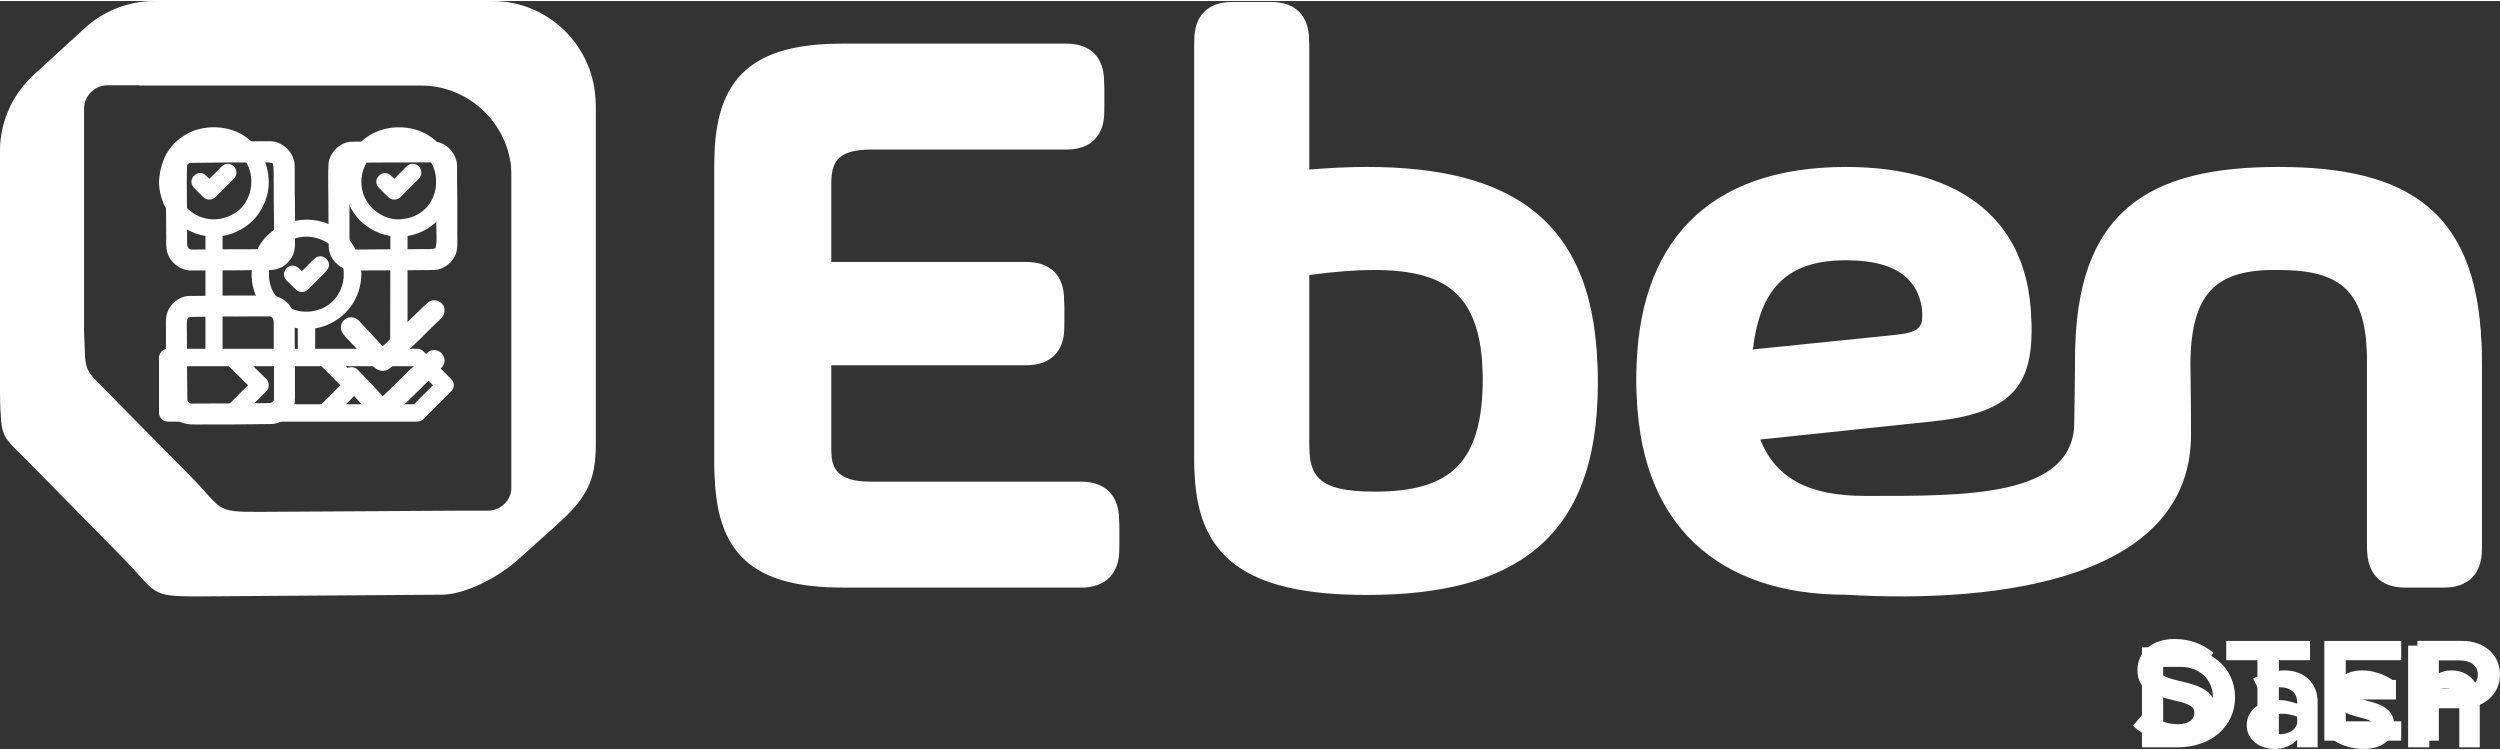 <?xml version="1.0" encoding="UTF-8"?>
<!DOCTYPE svg PUBLIC "-//W3C//DTD SVG 1.1//EN" "http://www.w3.org/Graphics/SVG/1.1/DTD/svg11.dtd">
<!-- Creator: CorelDRAW -->
<svg xmlns="http://www.w3.org/2000/svg" xml:space="preserve" width="200px" height="60px" version="1.1" style="shape-rendering:geometricPrecision; text-rendering:geometricPrecision; image-rendering:optimizeQuality; fill-rule:evenodd; clip-rule:evenodd"
viewBox="0 0 105.02 31.42"
 xmlns:xlink="http://www.w3.org/1999/xlink"
 xmlns:xodm="http://www.corel.com/coreldraw/odm/2003">
 <rect x="0" y="0" width="105.02" height="31.42" fill="#333333" stroke="none"/>
 <defs>
  <style type="text/css">
   <![CDATA[
    .fil0 {fill:#FEFEFE}
    .fil1 {fill:#FEFEFE;fill-rule:nonzero}
   ]]>
  </style>
 </defs>
 <g id="Camada_x0020_1">
  <path class="fil0" d="M89.98 31.35l1.5 0c1.41,0 2.41,-0.88 2.41,-2.1 0,-1.23 -1,-2.1 -2.41,-2.1l-1.5 0 0 4.2zm-76.15 -24.69c0.14,-0.42 0.53,-0.75 0.97,-0.75 1.13,-0.01 2.26,-0.02 3.38,-0.01 0.53,0 1,0.47 1.02,1 0,0.47 0,0.95 0.01,1.42 0,0.25 0,0.5 0,0.74 0,0.26 0,0.52 0,0.78 0,0.27 0.03,0.55 -0.07,0.81 -0.1,0.23 -0.28,0.42 -0.5,0.54 -0.16,0.08 -0.33,0.12 -0.5,0.11 -1.1,0.01 -2.2,0.02 -3.29,0.02 -0.53,0 -1.01,-0.44 -1.04,-0.97 -0.01,-0.35 -0.01,-0.71 -0.01,-1.06 0,-0.47 -0.01,-0.93 -0.01,-1.39 0,-0.34 -0.01,-0.69 0.01,-1.03 0,-0.07 0.01,-0.14 0.03,-0.21zm-1.44 9.66c0,0.22 0.01,0.45 -0.03,0.68 -0.13,0.42 -0.53,0.77 -0.98,0.77 -1.07,0.02 -2.13,0.02 -3.2,0.02 -0.21,0 -0.42,-0.02 -0.61,-0.11 -0.34,-0.17 -0.58,-0.54 -0.58,-0.92 -0.02,-0.44 -0.01,-0.89 -0.01,-1.33 -0.01,-0.59 -0.01,-1.19 -0.01,-1.78 0,-0.19 -0.01,-0.39 0.06,-0.57 0.06,-0.18 0.18,-0.33 0.32,-0.46 0.17,-0.13 0.38,-0.23 0.61,-0.23 1.13,-0.02 2.25,-0.02 3.38,-0.02 0.4,-0.01 0.79,0.26 0.95,0.63 0.11,0.23 0.08,0.5 0.09,0.75 0,0.22 0,0.44 0,0.65 0.01,0.22 0.01,0.43 0.01,0.64 0,0.21 0,0.42 0,0.63 0,0.21 0,0.43 0,0.65zm-0.88 0.44c0,-0.24 0,-0.47 0,-0.71 0,-0.21 0,-0.42 0,-0.62 -0.01,-0.21 -0.01,-0.42 -0.01,-0.63 0,-0.22 0,-0.44 0,-0.66 0,-0.21 0,-0.42 0,-0.63 0,-0.11 -0.03,-0.25 -0.16,-0.26 -0.65,-0.01 -1.29,0.01 -1.94,0 -0.45,0.01 -0.9,0.01 -1.35,0.02 -0.09,-0.01 -0.18,0.04 -0.19,0.13 -0.02,0.17 -0.01,0.35 -0.01,0.52 0,0.58 0.01,1.16 0.01,1.74 0.01,0.36 0,0.71 0.01,1.06 -0.01,0.12 0.11,0.21 0.22,0.19 1.07,0 2.14,-0.01 3.21,-0.02 0.09,0.01 0.17,-0.05 0.21,-0.13zm5.76 -1.32l0.01 0c0.21,-0.22 0.44,-0.44 0.66,-0.65 0.11,-0.12 0.29,-0.16 0.44,-0.1 0.24,0.07 0.37,0.38 0.25,0.6 -0.1,0.17 -0.26,0.29 -0.4,0.43 -0.18,0.18 -0.35,0.35 -0.53,0.53 -0.41,0.4 -0.82,0.8 -1.23,1.2 -0.12,0.12 -0.29,0.21 -0.46,0.18 -0.17,-0.01 -0.29,-0.14 -0.4,-0.25 -0.38,-0.41 -0.76,-0.81 -1.14,-1.22 -0.11,-0.12 -0.19,-0.3 -0.14,-0.46 0.07,-0.3 0.5,-0.43 0.71,-0.2 0.35,0.36 0.7,0.73 1.04,1.1 0.22,-0.2 0.43,-0.42 0.65,-0.63 0.18,-0.18 0.36,-0.35 0.54,-0.53zm-1.07 -1.05c0.18,-0.19 0.37,-0.37 0.56,-0.55 0.18,-0.18 0.36,-0.36 0.54,-0.53 0.23,-0.22 0.45,-0.45 0.69,-0.65 0.24,-0.21 0.65,-0.03 0.68,0.28 0.05,0.31 -0.25,0.48 -0.44,0.68 -0.18,0.18 -0.37,0.36 -0.55,0.55 -0.18,0.17 -0.37,0.35 -0.55,0.53 -0.2,0.2 -0.41,0.4 -0.62,0.61 -0.11,0.1 -0.22,0.21 -0.37,0.22 -0.18,0.03 -0.34,-0.06 -0.46,-0.18 -0.39,-0.42 -0.79,-0.84 -1.18,-1.26 -0.1,-0.11 -0.19,-0.24 -0.18,-0.4 0,-0.24 0.24,-0.44 0.48,-0.4 0.15,0.01 0.27,0.12 0.36,0.23 0.3,0.33 0.62,0.65 0.91,0.98 0.05,-0.04 0.09,-0.07 0.13,-0.11zm-6.75 -3.96c0.58,0 1.17,0 1.75,-0.01 0.09,0 0.17,-0.01 0.25,-0.03 0.04,-0.06 0.06,-0.13 0.06,-0.21 0,-0.34 0,-0.68 0,-1.02 0,-0.23 -0.01,-0.45 -0.01,-0.68 0,-0.23 0,-0.47 0,-0.71 -0.02,-0.31 0.03,-0.64 -0.04,-0.95 -0.17,-0.06 -0.35,-0.04 -0.53,-0.04 -0.96,0 -1.92,0 -2.89,0.02 -0.08,-0.02 -0.13,0.04 -0.18,0.09 -0.02,0.44 -0.01,0.88 -0.01,1.32 0.01,0.67 0.01,1.35 0.01,2.03 0.01,0.1 0.08,0.2 0.19,0.2 0.46,0 0.93,-0.01 1.4,-0.01zm2.87 0.21c-0.1,0.23 -0.27,0.42 -0.48,0.54 -0.16,0.08 -0.33,0.12 -0.51,0.12 -1.09,0.01 -2.19,0.02 -3.29,0.02 -0.43,0.01 -0.84,-0.29 -0.99,-0.69 -0.11,-0.3 -0.05,-0.63 -0.07,-0.94 0,-0.58 -0.01,-1.15 -0.01,-1.73 0.01,-0.42 -0.03,-0.84 0.02,-1.25 0.12,-0.43 0.51,-0.78 0.97,-0.79 0.36,-0.01 0.72,-0.03 1.08,-0.01 0.77,-0.02 1.53,-0.01 2.3,-0.02 0.54,0 1.02,0.48 1.04,1.02 0,0.36 0,0.73 0,1.1 0.01,0.24 0.01,0.47 0.01,0.71 0,0.17 0.01,0.35 0,0.52 0.01,0.31 0,0.63 0,0.94 0.01,0.16 -0.02,0.31 -0.07,0.46zm3.84 -0.21c0.54,0 1.08,0 1.62,-0.01 0.17,0 0.35,0.02 0.52,-0.04 0.08,-0.38 0.01,-0.77 0.03,-1.15 -0.01,-0.22 0,-0.44 0,-0.66 -0.01,-0.21 -0.01,-0.41 -0.01,-0.61 0,-0.33 0,-0.66 -0.01,-0.98 0.01,-0.11 -0.07,-0.21 -0.18,-0.2 -1.08,0 -2.16,0 -3.24,0.01 -0.08,-0.01 -0.15,0.04 -0.22,0.1 0,0.22 0,0.45 0,0.68 0,0.27 0,0.53 0.01,0.79 0,0.39 0,0.78 0,1.17 0.01,0.26 -0.01,0.51 0.02,0.77 0,0.09 0.11,0.14 0.19,0.14 0.42,0 0.85,-0.01 1.27,-0.01zm19.24 14.21l10.02 0c1.02,0 1.6,-0.58 1.6,-1.6l0 -0.97c0,-1.03 -0.58,-1.6 -1.6,-1.6l-8.82 0c-1.44,0 -1.68,-0.55 -1.68,-1.44l0 -3.73 8.19 0c1.03,0 1.6,-0.58 1.6,-1.59l0 -0.88c0,-1.02 -0.57,-1.6 -1.6,-1.6l-8.19 0 0 -3.55c0,-0.89 0.24,-1.44 1.68,-1.44l8.2 0c1.02,0 1.59,-0.58 1.59,-1.6l0 -0.97c0,-1.03 -0.57,-1.6 -1.59,-1.6l-9.4 0c-3.73,0 -5.38,1.37 -5.38,4.98l0 12.6c0,3.62 1.65,4.99 5.38,4.99zm60.32 -17.4c-5.4,0 -8.54,1.81 -8.54,8.05l-0.03 2.69c-0.04,3.15 -4.59,3.09 -8.78,3.09 -2.31,0 -3.88,-0.7 -4.51,-2.64l7.32 -0.77c3.14,-0.33 4.16,-1.36 4.16,-3.79 0,-4.34 -2.91,-6.63 -7.79,-6.63 -5.82,0 -8.8,3.21 -8.8,8.86 0,5.97 3.52,8.84 8.77,8.84 6.59,0.39 14.59,-0.7 14.52,-6.81l-0.03 -2.92c0.05,-2.86 0.98,-3.96 3.71,-3.91 2.61,0 3.72,0.86 3.72,3.91l0 7.82c0,1.03 0.57,1.61 1.59,1.61l1.64 0c1.02,0 1.59,-0.58 1.59,-1.61l0 -7.74c0,-6.24 -3.14,-8.05 -8.54,-8.05zm-16.14 7.07l-5.97 0.61c0.25,-2.94 1.54,-4.03 3.94,-4.03 2.22,0 3.22,0.88 3.22,2.53 0,0.59 -0.19,0.78 -1.19,0.89zm-22.16 -7.06c-0.77,0 -1.58,0.03 -2.42,0.1l0 -5.43c0,-1.03 -0.57,-1.6 -1.59,-1.6l-1.64 0c-1.02,0 -1.59,0.57 -1.59,1.6l0 17.58c0,3.89 2.17,5.45 7.24,5.45 6.09,0 9.7,-2.26 9.7,-8.85 0,-6.62 -3.61,-8.85 -9.7,-8.85zm0.33 13.64c-2.47,0 -2.75,-0.71 -2.75,-2.12l0 -7.26c1.03,-0.14 1.93,-0.21 2.71,-0.21 3.23,0 4.59,1.14 4.59,4.8 0,3.59 -1.36,4.79 -4.55,4.79zm-37.06 -20.69l-14.21 0c-1.12,0 -2.16,0.44 -2.93,1.16l0 0 -2.12 1.94 0 0c-0.88,0.79 -1.43,1.94 -1.43,3.21l0 9.88c0.07,2.18 -0.05,1.68 1.48,3.26l3.59 3.65c1.57,1.58 1.13,1.72 3.3,1.71l10.16 -0.07c1.05,0 2.46,-0.77 3.26,-1.5l1.44 -1.29c1.14,-1.02 1.79,-1.73 1.79,-3.35l0 -14.27c0,-2.38 -1.95,-4.33 -4.33,-4.33zm-3.01 3.35l-11.83 0 0 -0.01 -1.34 0c-0.54,0 -0.98,0.45 -0.98,0.99l0 0.98 0 0 0 8.57c0.06,1.92 -0.04,1.48 1.3,2.87l3.16 3.21c1.38,1.39 0.99,1.51 2.91,1.5l8.32 -0.05 1.28 0c0.54,0 0.99,-0.44 0.99,-0.98l0 -0.86 0 -0.13 0 -12.28c0,-2.1 -1.72,-3.81 -3.81,-3.81zm85.31 24.57c-0.4,0 -0.75,0.18 -0.94,0.45l0 -1.49 -0.89 0 0 4.27 0.89 0 0 -1.87c0,-0.34 0.29,-0.61 0.66,-0.61 0.35,0 0.6,0.27 0.6,0.66l0 1.82 0.86 0 0 -2.01c0,-0.72 -0.49,-1.22 -1.18,-1.22zm-3.7 3.3c0.78,0 1.28,-0.4 1.28,-1.02 0,-0.69 -0.6,-0.87 -1.15,-1.01 -0.42,-0.12 -0.55,-0.17 -0.55,-0.34 0,-0.11 0.15,-0.19 0.37,-0.19 0.27,0 0.6,0.11 0.89,0.28l0.36 -0.63c-0.35,-0.23 -0.8,-0.39 -1.25,-0.39 -0.74,0 -1.24,0.42 -1.23,1.02 0.01,0.62 0.51,0.8 1.15,0.96 0.33,0.09 0.56,0.15 0.56,0.34 0,0.14 -0.17,0.24 -0.41,0.24 -0.42,0 -0.78,-0.15 -1.06,-0.35l-0.38 0.61c0.38,0.31 0.91,0.48 1.42,0.48zm-3.32 -3.3c-0.44,0 -0.87,0.12 -1.32,0.34l0.3 0.6c0.25,-0.13 0.53,-0.23 0.82,-0.23 0.52,0 0.73,0.29 0.73,0.63l0 0.06c-0.27,-0.1 -0.55,-0.16 -0.81,-0.16 -0.73,0 -1.31,0.43 -1.31,1.05 0,0.61 0.52,1.01 1.19,1.01 0.34,0 0.7,-0.14 0.93,-0.39l0 0.32 0.86 0 0 -1.89c0,-0.82 -0.57,-1.34 -1.39,-1.34zm-0.2 2.68c-0.31,0 -0.53,-0.16 -0.53,-0.41 0,-0.26 0.25,-0.45 0.58,-0.45 0.24,0 0.47,0.04 0.68,0.12l0 0.29c-0.07,0.29 -0.39,0.45 -0.73,0.45zm-4.9 -0.27l0 -2.56 0.73 0c0.79,0 1.36,0.53 1.36,1.28 0,0.75 -0.57,1.28 -1.36,1.28l-0.73 0z"/>
  <path class="fil0" d="M20.69 0l-14.21 0c-1.12,0 -2.16,0.44 -2.93,1.15l0 0 -2.12 1.94 0 0c-0.88,0.8 -1.43,1.94 -1.43,3.21l0 9.88c0.07,2.19 -0.05,1.68 1.48,3.27l3.59 3.64c1.57,1.59 1.13,1.72 3.3,1.71l10.16 -0.06c1.05,-0.01 2.46,-0.78 3.26,-1.5l1.44 -1.29c1.14,-1.02 1.79,-1.74 1.79,-3.35l0 -14.27c0,-2.38 -1.95,-4.33 -4.33,-4.33zm-3.01 3.35l-11.83 0 0 -0.01 -1.34 0c-0.54,0 -0.98,0.44 -0.98,0.99l0 0.98 0 0 0 8.56c0.06,1.92 -0.04,1.48 1.3,2.88l3.16 3.2c1.38,1.4 0.99,1.52 2.91,1.51l8.32 -0.05 1.28 0c0.54,0 0.99,-0.45 0.99,-0.99l0 -0.85 0 -0.13 0 -12.29c0,-2.09 -1.72,-3.8 -3.81,-3.8z"/>
  <path class="fil0" d="M35.39 24.36l10.02 0c1.02,0 1.6,-0.57 1.6,-1.6l0 -0.97c0,-1.02 -0.58,-1.6 -1.6,-1.6l-8.82 0c-1.44,0 -1.68,-0.55 -1.68,-1.44l0 -3.73 8.19 0c1.03,0 1.6,-0.57 1.6,-1.59l0 -0.88c0,-1.02 -0.57,-1.59 -1.6,-1.59l-8.19 0 0 -3.55c0,-0.9 0.24,-1.45 1.68,-1.45l8.2 0c1.02,0 1.59,-0.57 1.59,-1.6l0 -0.97c0,-1.03 -0.57,-1.6 -1.59,-1.6l-9.4 0c-3.73,0 -5.38,1.37 -5.38,4.98l0 12.61c0,3.61 1.65,4.98 5.38,4.98zm66.16 6.71l0.9 0 0 -1.36 0.99 0c0.91,0 1.58,-0.59 1.58,-1.42 0,-0.83 -0.67,-1.41 -1.58,-1.41l-1.89 0 0 4.19zm0.9 -2.19l0 -1.18 0.89 0c0.45,0 0.75,0.23 0.75,0.59 0,0.36 -0.3,0.59 -0.75,0.59l-0.89 0zm-1.58 -1.19l0 -0.81 -3.23 0 0 4.19 3.23 0 0 -0.81 -2.33 0 0 -0.92 2.11 0 0 -0.82 -2.11 0 0 -0.83 2.33 0zm-6.04 3.38l0.9 0 0 -3.38 1.31 0 0 -0.81 -3.52 0 0 0.81 1.31 0 0 3.38zm-3.37 0.07c1.03,0 1.63,-0.53 1.63,-1.33 0,-0.77 -0.59,-1.04 -1.5,-1.24 -0.64,-0.15 -0.89,-0.25 -0.89,-0.55 0,-0.25 0.23,-0.45 0.61,-0.45 0.41,0 0.83,0.16 1.2,0.46l0.47 -0.65c-0.43,-0.36 -0.96,-0.58 -1.64,-0.58 -0.92,0 -1.55,0.53 -1.55,1.31 0,0.81 0.63,1.06 1.51,1.26 0.64,0.15 0.88,0.24 0.88,0.54 0,0.26 -0.23,0.47 -0.68,0.47 -0.53,0 -0.98,-0.21 -1.38,-0.55l-0.52 0.62c0.49,0.45 1.14,0.69 1.86,0.69zm4.25 -24.17c-5.4,0 -8.54,1.8 -8.54,8.04l-0.03 2.7c-0.04,3.15 -4.59,3.08 -8.78,3.08 -2.31,0 -3.88,-0.69 -4.51,-2.64l7.32 -0.77c3.14,-0.33 4.16,-1.35 4.16,-3.78 0,-4.34 -2.91,-6.63 -7.79,-6.63 -5.82,0 -8.8,3.21 -8.8,8.85 0,5.98 3.52,8.85 8.77,8.85 6.59,0.38 14.59,-0.71 14.52,-6.82l-0.03 -2.92c0.05,-2.86 0.98,-3.96 3.71,-3.9 2.61,0 3.72,0.85 3.72,3.9l0 7.83c0,1.02 0.57,1.6 1.59,1.6l1.64 0c1.02,0 1.59,-0.58 1.59,-1.6l0 -7.75c0,-6.24 -3.14,-8.04 -8.54,-8.04zm-16.14 7.06l-5.97 0.61c0.25,-2.94 1.54,-4.03 3.94,-4.03 2.22,0 3.22,0.89 3.22,2.54 0,0.59 -0.19,0.78 -1.19,0.88zm-22.16 -7.06c-0.77,0 -1.58,0.04 -2.42,0.11l0 -5.44c0,-1.02 -0.57,-1.6 -1.59,-1.6l-1.64 0c-1.02,0 -1.59,0.58 -1.59,1.6l0 17.58c0,3.89 2.17,5.45 7.24,5.45 6.09,0 9.7,-2.25 9.7,-8.85 0,-6.62 -3.61,-8.85 -9.7,-8.85zm0.33 13.64c-2.47,0 -2.75,-0.71 -2.75,-2.12l0 -7.26c1.03,-0.14 1.93,-0.21 2.71,-0.21 3.23,0 4.59,1.15 4.59,4.8 0,3.59 -1.36,4.79 -4.55,4.79z"/>
  <g id="_2543013969856">
   <g id="__x0023_000000ff">
    <g>
     <path class="fil1" d="M8.25 5.41c0.56,-0.17 1.17,-0.14 1.71,0.09 0.38,0.17 0.71,0.45 0.94,0.8 0.26,0.38 0.38,0.84 0.39,1.29 0.01,0.54 -0.2,1.08 -0.55,1.5 -0.35,0.41 -0.85,0.69 -1.39,0.78 0,1.58 0,3.16 0,4.74 1.05,0 2.11,0 3.16,0 0,-0.29 0,-0.57 0,-0.86 -0.68,-0.1 -1.29,-0.53 -1.63,-1.12 -0.25,-0.42 -0.36,-0.93 -0.29,-1.41 0.05,-0.43 0.2,-0.85 0.47,-1.18 0.3,-0.38 0.73,-0.65 1.19,-0.77 0.55,-0.15 1.16,-0.1 1.67,0.15 0.37,0.18 0.69,0.46 0.9,0.82 0.23,0.36 0.34,0.79 0.36,1.22 0,0.53 -0.18,1.05 -0.51,1.46 -0.36,0.44 -0.88,0.75 -1.43,0.83 0,0.29 0,0.57 0,0.86 1.05,0 2.1,0 3.15,0 0.01,-1.58 0,-3.16 0.01,-4.74 -0.55,-0.09 -1.05,-0.37 -1.41,-0.8 -0.34,-0.41 -0.54,-0.94 -0.54,-1.48 0.02,-0.46 0.14,-0.92 0.4,-1.31 0.23,-0.34 0.55,-0.6 0.92,-0.77 0.56,-0.25 1.2,-0.27 1.78,-0.08 0.46,0.16 0.87,0.47 1.13,0.88 0.24,0.37 0.36,0.81 0.38,1.26l0 0.11c-0.02,0.48 -0.18,0.94 -0.48,1.32 -0.35,0.46 -0.88,0.78 -1.46,0.87 0,1.58 0,3.16 0,4.74 0.15,0 0.3,-0.01 0.44,0 0.1,0.01 0.19,0.06 0.25,0.13 0.35,0.35 0.7,0.69 1.04,1.04 0.1,0.09 0.21,0.19 0.21,0.34l0 0.03c0,0.1 -0.05,0.2 -0.12,0.26 -0.38,0.38 -0.76,0.76 -1.14,1.14 -0.08,0.09 -0.21,0.12 -0.33,0.12l-10.32 0c-0.11,0 -0.22,0 -0.3,-0.06 -0.09,-0.06 -0.15,-0.16 -0.17,-0.27l0 -2.4c0.02,-0.12 0.09,-0.23 0.2,-0.29 0.09,-0.05 0.21,-0.04 0.31,-0.04 0.48,0 0.96,0 1.44,0 0,-1.58 0,-3.16 0,-4.74 -0.56,-0.09 -1.08,-0.39 -1.43,-0.83 -0.32,-0.38 -0.49,-0.86 -0.52,-1.35l0 -0.12c0.03,-0.46 0.15,-0.93 0.41,-1.31 0.28,-0.4 0.7,-0.7 1.16,-0.85l0 0zm0.45 0.63c-0.39,0.07 -0.75,0.3 -0.99,0.62 -0.21,0.29 -0.32,0.65 -0.3,1.01 0.02,0.37 0.17,0.73 0.42,1 0.3,0.32 0.73,0.51 1.17,0.5 0.32,-0.01 0.64,-0.1 0.91,-0.29 0.27,-0.18 0.47,-0.47 0.57,-0.78 0.13,-0.41 0.1,-0.87 -0.1,-1.26 -0.17,-0.33 -0.46,-0.59 -0.81,-0.72 -0.28,-0.1 -0.58,-0.14 -0.87,-0.08l0 0zm7.88 -0.02c-0.27,0.03 -0.53,0.13 -0.75,0.3 -0.34,0.24 -0.57,0.62 -0.63,1.03 -0.05,0.32 0,0.67 0.15,0.96 0.22,0.43 0.65,0.75 1.13,0.84 0.27,0.05 0.55,0.01 0.81,-0.07 0.34,-0.12 0.65,-0.36 0.82,-0.67 0.24,-0.42 0.28,-0.95 0.11,-1.4 -0.13,-0.35 -0.39,-0.66 -0.73,-0.82 -0.28,-0.14 -0.6,-0.2 -0.91,-0.17l0 0zm-4.01 3.91c-0.39,0.07 -0.75,0.31 -0.99,0.63 -0.2,0.29 -0.3,0.65 -0.28,1 0.01,0.32 0.13,0.64 0.33,0.89 0.28,0.36 0.72,0.59 1.17,0.6 0.3,0.01 0.6,-0.06 0.86,-0.2 0.29,-0.16 0.51,-0.41 0.64,-0.71 0.2,-0.44 0.19,-0.97 -0.03,-1.4 -0.16,-0.32 -0.43,-0.58 -0.76,-0.71 -0.3,-0.12 -0.63,-0.17 -0.94,-0.1l0 0zm-5.16 5.41c0,0.53 0,1.07 0,1.6 0.73,0 1.47,0 2.21,0 0.26,-0.27 0.53,-0.53 0.8,-0.8 -0.27,-0.27 -0.54,-0.54 -0.81,-0.8 -0.73,0 -1.47,0 -2.2,0l0 0zm3.23 0c0.19,0.18 0.37,0.37 0.56,0.55 0.12,0.14 0.12,0.36 0,0.49 -0.19,0.19 -0.37,0.37 -0.56,0.56 0.95,0 1.91,0 2.86,0 0.27,-0.26 0.53,-0.53 0.8,-0.8 -0.27,-0.27 -0.53,-0.54 -0.8,-0.8 -0.95,0 -1.91,0 -2.86,0l0 0zm3.89 0c0.18,0.18 0.37,0.37 0.55,0.56 0.13,0.13 0.12,0.36 -0.01,0.49 -0.18,0.19 -0.36,0.37 -0.54,0.55 0.95,0 1.9,0 2.86,0 0.26,-0.27 0.53,-0.53 0.8,-0.8 -0.27,-0.27 -0.54,-0.54 -0.81,-0.8 -0.95,0 -1.9,0 -2.85,0z"/>
    </g>
    <path class="fil1" d="M9.31 6.95c0.07,-0.07 0.17,-0.12 0.28,-0.11 0.17,0.01 0.32,0.15 0.34,0.32 0.02,0.11 -0.03,0.23 -0.11,0.31 -0.24,0.23 -0.47,0.47 -0.71,0.71 -0.06,0.06 -0.12,0.12 -0.19,0.14 -0.14,0.05 -0.29,0.01 -0.39,-0.09 -0.12,-0.12 -0.25,-0.25 -0.37,-0.37 -0.08,-0.08 -0.13,-0.19 -0.12,-0.29 0.02,-0.21 0.23,-0.38 0.43,-0.34 0.14,0.03 0.23,0.15 0.32,0.24 0.18,-0.17 0.35,-0.34 0.52,-0.52z"/>
    <path class="fil1" d="M17.07 6.96c0.08,-0.08 0.18,-0.13 0.28,-0.12 0.18,0 0.34,0.16 0.35,0.34 0.01,0.11 -0.04,0.22 -0.12,0.3 -0.25,0.25 -0.5,0.5 -0.75,0.75 -0.12,0.12 -0.31,0.15 -0.45,0.06 -0.11,-0.07 -0.19,-0.18 -0.29,-0.27 -0.1,-0.11 -0.26,-0.21 -0.28,-0.38 -0.03,-0.22 0.18,-0.44 0.4,-0.41 0.15,0.01 0.25,0.14 0.35,0.24 0.17,-0.17 0.34,-0.34 0.51,-0.51z"/>
    <path class="fil1" d="M13.18 10.85c0.07,-0.07 0.17,-0.13 0.27,-0.13 0.18,0 0.35,0.15 0.37,0.33 0.01,0.12 -0.04,0.23 -0.13,0.31 -0.23,0.24 -0.47,0.48 -0.71,0.72 -0.13,0.17 -0.4,0.2 -0.55,0.04 -0.13,-0.12 -0.25,-0.25 -0.38,-0.37 -0.08,-0.08 -0.13,-0.18 -0.12,-0.29 0.01,-0.2 0.21,-0.38 0.41,-0.34 0.15,0.02 0.24,0.14 0.34,0.23 0.17,-0.17 0.33,-0.33 0.5,-0.5z"/>
   </g>
  </g>
 </g>
</svg>
